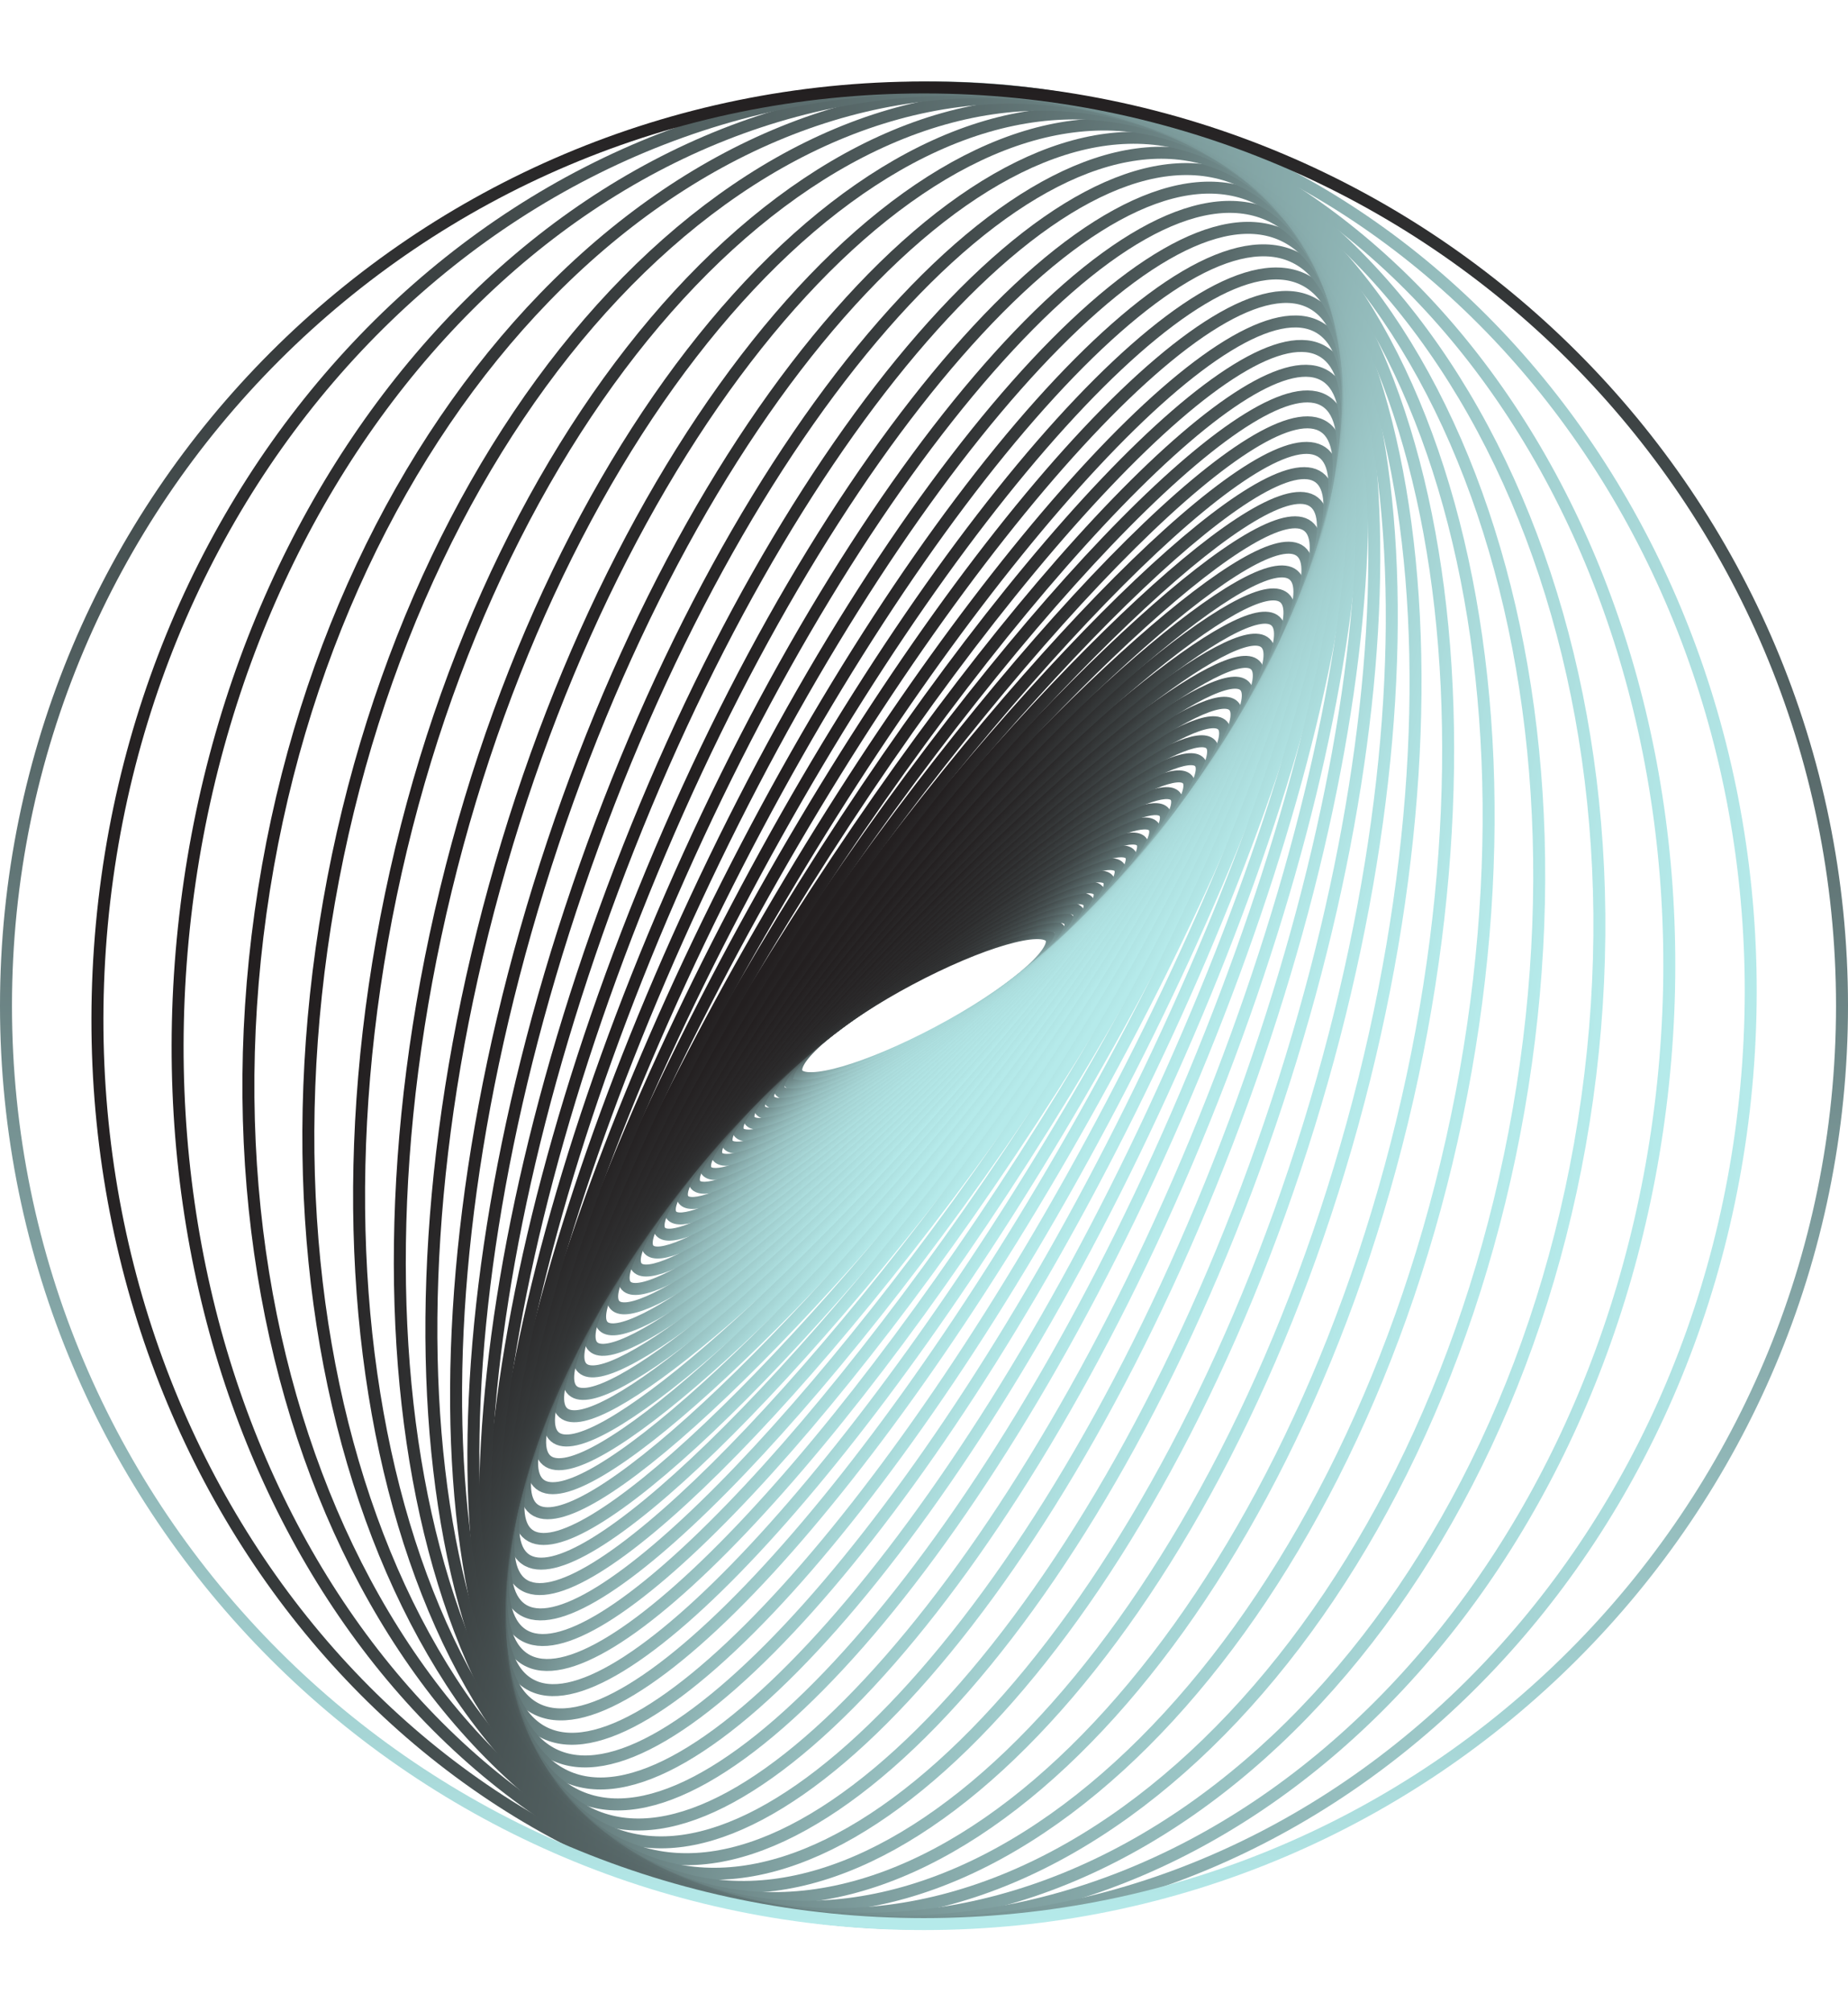<svg width="926" height="1008" viewBox="0 0 926 1008" fill="none" xmlns="http://www.w3.org/2000/svg">
<path d="M470.07 517.024C505.224 498.346 530.568 477.268 526.677 469.944C522.785 462.62 491.133 471.825 455.979 490.502C420.824 509.18 395.481 530.259 399.372 537.582C403.263 544.906 434.916 535.702 470.07 517.024Z" stroke="url(#paint0_linear_3_58)" stroke-width="6" stroke-miterlimit="10"/>
<path d="M470.612 517.353C508.169 496.44 535.236 473.416 531.067 465.929C526.898 458.442 493.071 469.325 455.514 490.238C417.956 511.152 390.89 534.175 395.059 541.662C399.228 549.149 433.054 538.266 470.612 517.353Z" stroke="url(#paint1_linear_3_58)" stroke-width="6" stroke-miterlimit="10"/>
<path d="M471.312 517.578C511.453 494.213 540.385 469.073 535.934 461.428C531.484 453.782 495.336 466.525 455.196 489.89C415.056 513.255 386.124 538.395 390.574 546.04C395.025 553.686 431.172 540.943 471.312 517.578Z" stroke="url(#paint2_linear_3_58)" stroke-width="6" stroke-miterlimit="10"/>
<path d="M471.436 518.028C514.207 492.064 545.042 464.695 540.308 456.897C535.574 449.099 497.064 463.825 454.293 489.788C411.522 515.752 380.687 543.122 385.421 550.92C390.155 558.718 428.665 543.991 471.436 518.028Z" stroke="url(#paint3_linear_3_58)" stroke-width="6" stroke-miterlimit="10"/>
<path d="M472.231 518.264C517.687 489.541 550.466 459.815 545.445 451.869C540.424 443.923 499.504 460.766 454.049 489.489C408.593 518.212 375.814 547.938 380.835 555.884C385.856 563.83 426.776 546.987 472.231 518.264Z" stroke="url(#paint4_linear_3_58)" stroke-width="6" stroke-miterlimit="10"/>
<path d="M472.648 518.387C520.943 486.673 555.789 454.408 550.478 446.32C545.167 438.233 501.711 457.385 453.415 489.099C405.12 520.812 370.274 553.078 375.585 561.165C380.896 569.253 424.352 550.101 472.648 518.387Z" stroke="url(#paint5_linear_3_58)" stroke-width="6" stroke-miterlimit="10"/>
<path d="M473.081 519.011C524.254 484.148 561.133 449.127 555.452 440.788C549.772 432.45 503.683 453.952 452.509 488.815C401.336 523.677 364.457 558.699 370.137 567.037C375.818 575.376 421.908 553.874 473.081 519.011Z" stroke="url(#paint6_linear_3_58)" stroke-width="6" stroke-miterlimit="10"/>
<path d="M473.766 519.386C527.965 481.124 566.99 443.15 560.932 434.569C554.874 425.987 506.026 450.048 451.828 488.31C397.63 526.572 358.605 564.546 364.663 573.127C370.721 581.709 419.568 557.648 473.766 519.386Z" stroke="url(#paint7_linear_3_58)" stroke-width="6" stroke-miterlimit="10"/>
<path d="M474.636 519.685C531.775 477.931 572.873 436.936 566.43 428.12C559.988 419.303 508.445 446.004 451.306 487.758C394.166 529.512 353.068 570.508 359.511 579.324C365.953 588.14 417.497 561.439 474.636 519.685Z" stroke="url(#paint8_linear_3_58)" stroke-width="6" stroke-miterlimit="10"/>
<path d="M475.41 520.436C535.627 474.943 578.903 430.733 572.071 421.689C565.239 412.646 510.885 442.194 450.669 487.686C390.452 533.179 347.175 577.389 354.008 586.433C360.84 595.476 415.194 565.928 475.41 520.436Z" stroke="url(#paint9_linear_3_58)" stroke-width="6" stroke-miterlimit="10"/>
<path d="M476.511 520.696C539.926 471.19 585.403 423.461 578.088 414.091C570.773 404.72 513.435 437.256 450.02 486.762C386.605 536.268 341.128 583.996 348.443 593.367C355.758 602.738 413.096 570.201 476.511 520.696Z" stroke="url(#paint10_linear_3_58)" stroke-width="6" stroke-miterlimit="10"/>
<path d="M477.085 521.496C543.594 467.895 591.182 416.59 583.376 406.905C575.57 397.219 515.326 432.82 448.817 486.421C382.309 540.023 334.721 591.327 342.527 601.013C350.333 610.699 410.577 575.098 477.085 521.496Z" stroke="url(#paint11_linear_3_58)" stroke-width="6" stroke-miterlimit="10"/>
<path d="M477.789 521.913C547.499 463.936 597.275 408.84 588.967 398.851C580.66 388.862 517.414 427.764 447.705 485.74C377.995 543.717 328.219 598.813 336.527 608.802C344.834 618.791 408.08 579.889 477.789 521.913Z" stroke="url(#paint12_linear_3_58)" stroke-width="6" stroke-miterlimit="10"/>
<path d="M478.968 522.318C551.881 459.77 603.838 400.731 595.019 390.45C586.199 380.169 519.942 422.539 447.03 485.086C374.117 547.633 322.159 606.672 330.979 616.954C339.799 627.235 406.056 584.865 478.968 522.318Z" stroke="url(#paint13_linear_3_58)" stroke-width="6" stroke-miterlimit="10"/>
<path d="M480.199 523.176C556.405 455.779 610.537 392.498 601.105 381.833C591.673 371.168 522.25 417.158 446.043 484.555C369.836 551.952 315.705 615.233 325.137 625.898C334.568 636.563 403.992 590.572 480.199 523.176Z" stroke="url(#paint14_linear_3_58)" stroke-width="6" stroke-miterlimit="10"/>
<path d="M481.364 524.036C560.731 451.682 616.843 384.002 606.693 372.868C596.543 361.734 523.975 411.363 444.607 483.717C365.24 556.071 309.129 623.751 319.279 634.885C329.429 646.019 401.997 596.39 481.364 524.036Z" stroke="url(#paint15_linear_3_58)" stroke-width="6" stroke-miterlimit="10"/>
<path d="M482.899 524.712C565.401 447.19 623.459 374.955 612.574 363.371C601.688 351.786 525.983 405.239 443.48 482.76C360.977 560.282 302.92 632.517 313.805 644.102C324.69 655.686 400.396 602.234 482.899 524.712Z" stroke="url(#paint16_linear_3_58)" stroke-width="6" stroke-miterlimit="10"/>
<path d="M484.244 525.472C569.84 442.581 629.796 365.645 618.16 353.63C606.525 341.615 527.704 399.071 442.109 481.961C356.514 564.852 296.557 641.788 308.193 653.803C319.828 665.818 398.649 608.362 484.244 525.472Z" stroke="url(#paint17_linear_3_58)" stroke-width="6" stroke-miterlimit="10"/>
<path d="M485.611 526.626C574.345 438.067 636.147 356.124 623.65 343.602C611.152 331.079 529.087 392.719 440.352 481.278C351.617 569.837 289.815 651.78 302.313 664.303C314.811 676.825 396.876 615.185 485.611 526.626Z" stroke="url(#paint18_linear_3_58)" stroke-width="6" stroke-miterlimit="10"/>
<path d="M487.318 527.407C578.937 433.145 642.362 346.187 628.981 333.181C615.6 320.175 530.48 386.046 438.861 480.308C347.241 574.57 283.816 661.528 297.197 674.533C310.578 687.539 395.698 621.669 487.318 527.407Z" stroke="url(#paint19_linear_3_58)" stroke-width="6" stroke-miterlimit="10"/>
<path d="M489.198 528.421C583.719 428.139 648.603 335.777 634.119 322.125C619.635 308.473 531.268 378.701 436.746 478.983C342.225 579.265 277.341 671.627 291.825 685.279C306.309 698.931 394.676 628.703 489.198 528.421Z" stroke="url(#paint20_linear_3_58)" stroke-width="6" stroke-miterlimit="10"/>
<path d="M491.131 529.503C588.384 423.08 654.651 325.318 639.142 311.145C623.633 296.972 532.22 371.755 434.966 478.177C337.713 584.6 271.446 682.362 286.955 696.535C302.465 710.708 393.877 635.925 491.131 529.503Z" stroke="url(#paint21_linear_3_58)" stroke-width="6" stroke-miterlimit="10"/>
<path d="M493.253 530.477C593.035 417.781 660.333 314.389 643.568 299.545C626.804 284.702 532.324 364.027 432.542 476.724C332.76 589.421 265.462 692.813 282.226 707.656C298.991 722.5 393.471 643.174 493.253 530.477Z" stroke="url(#paint22_linear_3_58)" stroke-width="6" stroke-miterlimit="10"/>
<path d="M495.965 532.106C598.185 412.913 666.335 303.668 648.184 288.101C630.032 272.534 532.451 356.54 430.232 475.733C328.012 594.927 259.861 704.172 278.013 719.739C296.165 735.306 393.745 651.3 495.965 532.106Z" stroke="url(#paint23_linear_3_58)" stroke-width="6" stroke-miterlimit="10"/>
<path d="M498.322 533.313C602.655 407.594 671.368 292.512 651.798 276.271C632.227 260.029 531.784 348.778 427.451 474.498C323.118 600.217 254.404 715.299 273.975 731.54C293.545 747.781 393.989 659.032 498.322 533.313Z" stroke="url(#paint24_linear_3_58)" stroke-width="6" stroke-miterlimit="10"/>
<path d="M501.412 534.409C607.719 401.907 676.68 280.679 655.441 263.639C634.202 246.599 530.805 340.199 424.498 472.701C318.191 605.203 249.229 726.43 270.469 743.471C291.708 760.511 395.104 666.911 501.412 534.409Z" stroke="url(#paint25_linear_3_58)" stroke-width="6" stroke-miterlimit="10"/>
<path d="M504.718 536.071C612.678 396.777 681.51 269.373 658.458 251.507C635.406 233.641 529.2 332.077 421.24 471.371C313.281 610.665 244.449 738.069 267.501 755.935C290.553 773.802 396.759 675.365 504.718 536.071Z" stroke="url(#paint26_linear_3_58)" stroke-width="6" stroke-miterlimit="10"/>
<path d="M508.455 537.981C617.808 391.763 686.088 257.996 660.962 239.205C635.836 220.414 526.818 323.714 417.465 469.932C308.111 616.151 239.832 749.918 264.958 768.709C290.084 787.5 399.101 684.2 508.455 537.981Z" stroke="url(#paint27_linear_3_58)" stroke-width="6" stroke-miterlimit="10"/>
<path d="M512.249 539.368C622.547 386.298 689.871 246.293 662.621 226.657C635.371 207.022 523.867 315.192 413.569 468.262C303.271 621.331 235.948 761.337 263.198 780.972C290.447 800.607 401.952 692.438 512.249 539.368Z" stroke="url(#paint28_linear_3_58)" stroke-width="6" stroke-miterlimit="10"/>
<path d="M516.664 541.141C627.616 381.092 693.434 234.622 663.673 213.991C633.912 193.36 519.843 306.38 408.891 466.429C297.94 626.478 232.122 772.948 261.883 793.579C291.643 814.21 405.713 701.19 516.664 541.141Z" stroke="url(#paint29_linear_3_58)" stroke-width="6" stroke-miterlimit="10"/>
<path d="M521.929 542.891C633.156 375.83 696.927 222.827 664.366 201.148C631.806 179.47 515.243 297.325 404.017 464.386C292.79 631.447 229.019 784.45 261.579 806.128C294.14 827.807 410.703 709.951 521.929 542.891Z" stroke="url(#paint30_linear_3_58)" stroke-width="6" stroke-miterlimit="10"/>
<path d="M527.468 544.7C638.567 370.619 699.82 211.111 664.281 188.43C628.743 165.749 509.87 288.484 398.771 462.566C287.673 636.648 226.419 796.156 261.958 818.836C297.497 841.517 416.37 718.782 527.468 544.7Z" stroke="url(#paint31_linear_3_58)" stroke-width="6" stroke-miterlimit="10"/>
<path d="M533.8 546.822C644.196 365.949 702.031 200.001 662.978 176.164C623.924 152.328 502.771 279.63 392.375 460.502C281.978 641.375 224.143 807.324 263.197 831.16C302.25 854.997 423.403 727.694 533.8 546.822Z" stroke="url(#paint32_linear_3_58)" stroke-width="6" stroke-miterlimit="10"/>
<path d="M540.551 548.912C649.818 361.255 703.731 188.943 660.967 164.043C618.204 139.143 494.958 271.084 385.691 458.742C276.423 646.399 222.51 818.711 265.274 843.611C308.037 868.511 431.283 736.57 540.551 548.912Z" stroke="url(#paint33_linear_3_58)" stroke-width="6" stroke-miterlimit="10"/>
<path d="M547.935 550.928C655.53 356.615 704.624 177.981 657.587 151.935C610.551 125.89 485.197 262.297 377.601 456.609C270.005 650.922 220.912 829.557 267.948 855.602C314.985 881.647 440.339 745.24 547.935 550.928Z" stroke="url(#paint34_linear_3_58)" stroke-width="6" stroke-miterlimit="10"/>
<path d="M556.984 553.318C662.411 352.49 705.811 167.605 653.922 140.365C602.032 113.125 474.502 253.845 369.075 454.673C263.649 655.501 220.249 840.386 272.138 867.626C324.028 894.866 451.558 754.146 556.984 553.318Z" stroke="url(#paint35_linear_3_58)" stroke-width="6" stroke-miterlimit="10"/>
<path d="M566.731 555.225C669.365 348.154 706.183 157.3 648.966 128.94C591.749 100.581 462.164 245.455 359.529 452.527C256.895 659.598 220.077 850.452 277.294 878.812C334.511 907.171 464.096 762.297 566.731 555.225Z" stroke="url(#paint36_linear_3_58)" stroke-width="6" stroke-miterlimit="10"/>
<path d="M577.729 557.139C677.018 344.008 706.213 147.335 642.938 117.857C579.662 88.38 447.878 237.261 348.589 450.393C249.3 663.524 220.105 860.197 283.381 889.674C346.656 919.152 478.44 770.271 577.729 557.139Z" stroke="url(#paint37_linear_3_58)" stroke-width="6" stroke-miterlimit="10"/>
<path d="M589.511 558.919C684.827 340.071 705.39 137.962 635.44 107.496C565.49 77.031 431.515 229.744 336.199 448.592C240.882 667.44 220.319 869.549 290.269 900.015C360.22 930.481 494.195 777.767 589.511 558.919Z" stroke="url(#paint38_linear_3_58)" stroke-width="6" stroke-miterlimit="10"/>
<path d="M603.467 560.87C694.224 336.664 704.857 129.433 627.218 98.005C549.579 66.578 413.067 222.855 322.311 447.061C231.555 671.266 220.921 878.498 298.561 909.926C376.2 941.353 512.711 785.076 603.467 560.87Z" stroke="url(#paint39_linear_3_58)" stroke-width="6" stroke-miterlimit="10"/>
<path d="M618.76 562.003C704.34 332.813 703.911 120.953 617.803 88.8C531.695 56.648 392.515 216.378 306.935 445.568C221.356 674.758 221.785 886.618 307.893 918.771C394.001 950.923 533.181 791.193 618.76 562.003Z" stroke="url(#paint40_linear_3_58)" stroke-width="6" stroke-miterlimit="10"/>
<path d="M636.279 563.127C716.11 329.39 703.209 113.399 607.465 80.698C511.72 47.997 369.387 210.97 289.557 444.708C209.726 678.445 222.626 894.436 318.371 927.137C414.116 959.838 556.448 796.865 636.279 563.127Z" stroke="url(#paint41_linear_3_58)" stroke-width="6" stroke-miterlimit="10"/>
<path d="M655.933 563.46C729.444 325.626 702.645 106.121 596.075 73.182C489.505 40.243 343.521 206.343 270.01 444.177C196.499 682.011 223.298 901.517 329.868 934.456C436.438 967.395 582.422 801.295 655.933 563.46Z" stroke="url(#paint42_linear_3_58)" stroke-width="6" stroke-miterlimit="10"/>
<path d="M677.673 563.14C744.356 321.591 702.181 99.211 583.471 66.439C464.762 33.667 314.471 202.915 247.788 444.464C181.105 686.013 223.28 908.394 341.989 941.165C460.699 973.937 610.989 804.689 677.673 563.14Z" stroke="url(#paint43_linear_3_58)" stroke-width="6" stroke-miterlimit="10"/>
<path d="M702.557 561.949C761.94 317.212 702.823 92.788 570.514 60.684C438.205 28.58 282.808 200.954 223.424 445.691C164.04 690.429 223.158 914.853 355.467 946.957C487.775 979.061 643.173 806.687 702.557 561.949Z" stroke="url(#paint44_linear_3_58)" stroke-width="6" stroke-miterlimit="10"/>
<path d="M729.968 559.531C781.588 312.193 703.876 86.735 556.394 55.955C408.911 25.174 247.507 200.729 195.887 448.066C144.266 695.404 221.978 920.863 369.46 951.643C516.943 982.423 678.347 806.868 729.968 559.531Z" stroke="url(#paint45_linear_3_58)" stroke-width="6" stroke-miterlimit="10"/>
<path d="M760.96 555.879C804.487 306.294 706.322 80.693 541.702 51.983C377.083 23.274 208.346 202.328 164.819 451.913C121.292 701.498 219.457 927.1 384.076 955.81C548.696 984.519 717.433 805.464 760.96 555.879Z" stroke="url(#paint46_linear_3_58)" stroke-width="6" stroke-miterlimit="10"/>
<path d="M795.34 550.095C830.462 298.756 710.117 74.21 526.541 48.557C342.966 22.904 165.676 205.858 130.554 457.197C95.431 708.535 215.776 933.081 399.352 958.734C582.928 984.387 760.217 801.433 795.34 550.095Z" stroke="url(#paint47_linear_3_58)" stroke-width="6" stroke-miterlimit="10"/>
<path d="M833.335 542.718C859.818 290.202 715.361 68.095 510.681 46.629C306.001 25.163 118.607 212.466 92.124 464.982C65.641 717.499 210.098 939.605 414.777 961.072C619.457 982.538 806.852 795.234 833.335 542.718Z" stroke="url(#paint48_linear_3_58)" stroke-width="6" stroke-miterlimit="10"/>
<path d="M875.993 532.53C893.715 279.088 723.194 60.706 495.125 44.758C267.055 28.811 67.802 221.337 50.08 474.778C32.358 728.22 202.879 946.603 430.949 962.55C659.018 978.498 858.271 785.971 875.993 532.53Z" stroke="url(#paint49_linear_3_58)" stroke-width="6" stroke-miterlimit="10"/>
<path d="M463 963.814C717.051 963.814 923 757.865 923 503.814C923 249.763 717.051 43.814 463 43.814C208.949 43.814 3 249.763 3 503.814C3 757.865 208.949 963.814 463 963.814Z" stroke="url(#paint50_linear_3_58)" stroke-width="6" stroke-miterlimit="10"/>
<defs>
<linearGradient id="paint0_linear_3_58" x1="455.979" y1="490.502" x2="470.07" y2="517.024" gradientUnits="userSpaceOnUse">
<stop stop-color="#231F20"/>
<stop offset="1" stop-color="#B5EAEA"/>
</linearGradient>
<linearGradient id="paint1_linear_3_58" x1="455.514" y1="490.238" x2="470.612" y2="517.353" gradientUnits="userSpaceOnUse">
<stop stop-color="#231F20"/>
<stop offset="1" stop-color="#B5EAEA"/>
</linearGradient>
<linearGradient id="paint2_linear_3_58" x1="455.196" y1="489.89" x2="471.312" y2="517.578" gradientUnits="userSpaceOnUse">
<stop stop-color="#231F20"/>
<stop offset="1" stop-color="#B5EAEA"/>
</linearGradient>
<linearGradient id="paint3_linear_3_58" x1="454.293" y1="489.789" x2="471.436" y2="518.028" gradientUnits="userSpaceOnUse">
<stop stop-color="#231F20"/>
<stop offset="1" stop-color="#B5EAEA"/>
</linearGradient>
<linearGradient id="paint4_linear_3_58" x1="454.049" y1="489.489" x2="472.231" y2="518.264" gradientUnits="userSpaceOnUse">
<stop stop-color="#231F20"/>
<stop offset="1" stop-color="#B5EAEA"/>
</linearGradient>
<linearGradient id="paint5_linear_3_58" x1="453.415" y1="489.099" x2="472.648" y2="518.387" gradientUnits="userSpaceOnUse">
<stop stop-color="#231F20"/>
<stop offset="1" stop-color="#B5EAEA"/>
</linearGradient>
<linearGradient id="paint6_linear_3_58" x1="452.509" y1="488.815" x2="473.081" y2="519.011" gradientUnits="userSpaceOnUse">
<stop stop-color="#231F20"/>
<stop offset="1" stop-color="#B5EAEA"/>
</linearGradient>
<linearGradient id="paint7_linear_3_58" x1="451.828" y1="488.31" x2="473.766" y2="519.386" gradientUnits="userSpaceOnUse">
<stop stop-color="#231F20"/>
<stop offset="1" stop-color="#B5EAEA"/>
</linearGradient>
<linearGradient id="paint8_linear_3_58" x1="451.305" y1="487.758" x2="474.636" y2="519.685" gradientUnits="userSpaceOnUse">
<stop stop-color="#231F20"/>
<stop offset="1" stop-color="#B5EAEA"/>
</linearGradient>
<linearGradient id="paint9_linear_3_58" x1="450.669" y1="487.686" x2="475.41" y2="520.436" gradientUnits="userSpaceOnUse">
<stop stop-color="#231F20"/>
<stop offset="1" stop-color="#B5EAEA"/>
</linearGradient>
<linearGradient id="paint10_linear_3_58" x1="450.02" y1="486.762" x2="476.511" y2="520.696" gradientUnits="userSpaceOnUse">
<stop stop-color="#231F20"/>
<stop offset="1" stop-color="#B5EAEA"/>
</linearGradient>
<linearGradient id="paint11_linear_3_58" x1="448.817" y1="486.421" x2="477.085" y2="521.496" gradientUnits="userSpaceOnUse">
<stop stop-color="#231F20"/>
<stop offset="1" stop-color="#B5EAEA"/>
</linearGradient>
<linearGradient id="paint12_linear_3_58" x1="447.705" y1="485.74" x2="477.789" y2="521.913" gradientUnits="userSpaceOnUse">
<stop stop-color="#231F20"/>
<stop offset="1" stop-color="#B5EAEA"/>
</linearGradient>
<linearGradient id="paint13_linear_3_58" x1="447.03" y1="485.086" x2="478.968" y2="522.318" gradientUnits="userSpaceOnUse">
<stop stop-color="#231F20"/>
<stop offset="1" stop-color="#B5EAEA"/>
</linearGradient>
<linearGradient id="paint14_linear_3_58" x1="446.043" y1="484.555" x2="480.199" y2="523.176" gradientUnits="userSpaceOnUse">
<stop stop-color="#231F20"/>
<stop offset="1" stop-color="#B5EAEA"/>
</linearGradient>
<linearGradient id="paint15_linear_3_58" x1="444.607" y1="483.717" x2="481.364" y2="524.036" gradientUnits="userSpaceOnUse">
<stop stop-color="#231F20"/>
<stop offset="1" stop-color="#B5EAEA"/>
</linearGradient>
<linearGradient id="paint16_linear_3_58" x1="443.48" y1="482.76" x2="482.899" y2="524.712" gradientUnits="userSpaceOnUse">
<stop stop-color="#231F20"/>
<stop offset="1" stop-color="#B5EAEA"/>
</linearGradient>
<linearGradient id="paint17_linear_3_58" x1="442.109" y1="481.961" x2="484.244" y2="525.472" gradientUnits="userSpaceOnUse">
<stop stop-color="#231F20"/>
<stop offset="1" stop-color="#B5EAEA"/>
</linearGradient>
<linearGradient id="paint18_linear_3_58" x1="440.352" y1="481.278" x2="485.611" y2="526.626" gradientUnits="userSpaceOnUse">
<stop stop-color="#231F20"/>
<stop offset="1" stop-color="#B5EAEA"/>
</linearGradient>
<linearGradient id="paint19_linear_3_58" x1="438.861" y1="480.308" x2="487.318" y2="527.407" gradientUnits="userSpaceOnUse">
<stop stop-color="#231F20"/>
<stop offset="1" stop-color="#B5EAEA"/>
</linearGradient>
<linearGradient id="paint20_linear_3_58" x1="436.746" y1="478.983" x2="489.198" y2="528.421" gradientUnits="userSpaceOnUse">
<stop stop-color="#231F20"/>
<stop offset="1" stop-color="#B5EAEA"/>
</linearGradient>
<linearGradient id="paint21_linear_3_58" x1="434.966" y1="478.177" x2="491.131" y2="529.503" gradientUnits="userSpaceOnUse">
<stop stop-color="#231F20"/>
<stop offset="1" stop-color="#B5EAEA"/>
</linearGradient>
<linearGradient id="paint22_linear_3_58" x1="432.542" y1="476.724" x2="493.253" y2="530.477" gradientUnits="userSpaceOnUse">
<stop stop-color="#231F20"/>
<stop offset="1" stop-color="#B5EAEA"/>
</linearGradient>
<linearGradient id="paint23_linear_3_58" x1="430.232" y1="475.733" x2="495.965" y2="532.106" gradientUnits="userSpaceOnUse">
<stop stop-color="#231F20"/>
<stop offset="1" stop-color="#B5EAEA"/>
</linearGradient>
<linearGradient id="paint24_linear_3_58" x1="427.451" y1="474.498" x2="498.322" y2="533.313" gradientUnits="userSpaceOnUse">
<stop stop-color="#231F20"/>
<stop offset="1" stop-color="#B5EAEA"/>
</linearGradient>
<linearGradient id="paint25_linear_3_58" x1="424.498" y1="472.701" x2="501.412" y2="534.409" gradientUnits="userSpaceOnUse">
<stop stop-color="#231F20"/>
<stop offset="1" stop-color="#B5EAEA"/>
</linearGradient>
<linearGradient id="paint26_linear_3_58" x1="421.24" y1="471.371" x2="504.718" y2="536.071" gradientUnits="userSpaceOnUse">
<stop stop-color="#231F20"/>
<stop offset="1" stop-color="#B5EAEA"/>
</linearGradient>
<linearGradient id="paint27_linear_3_58" x1="417.465" y1="469.932" x2="508.455" y2="537.981" gradientUnits="userSpaceOnUse">
<stop stop-color="#231F20"/>
<stop offset="1" stop-color="#B5EAEA"/>
</linearGradient>
<linearGradient id="paint28_linear_3_58" x1="413.569" y1="468.262" x2="512.249" y2="539.368" gradientUnits="userSpaceOnUse">
<stop stop-color="#231F20"/>
<stop offset="1" stop-color="#B5EAEA"/>
</linearGradient>
<linearGradient id="paint29_linear_3_58" x1="408.891" y1="466.429" x2="516.664" y2="541.141" gradientUnits="userSpaceOnUse">
<stop stop-color="#231F20"/>
<stop offset="1" stop-color="#B5EAEA"/>
</linearGradient>
<linearGradient id="paint30_linear_3_58" x1="404.017" y1="464.386" x2="521.929" y2="542.891" gradientUnits="userSpaceOnUse">
<stop stop-color="#231F20"/>
<stop offset="1" stop-color="#B5EAEA"/>
</linearGradient>
<linearGradient id="paint31_linear_3_58" x1="398.771" y1="462.566" x2="527.468" y2="544.7" gradientUnits="userSpaceOnUse">
<stop stop-color="#231F20"/>
<stop offset="1" stop-color="#B5EAEA"/>
</linearGradient>
<linearGradient id="paint32_linear_3_58" x1="392.375" y1="460.503" x2="533.799" y2="546.822" gradientUnits="userSpaceOnUse">
<stop stop-color="#231F20"/>
<stop offset="1" stop-color="#B5EAEA"/>
</linearGradient>
<linearGradient id="paint33_linear_3_58" x1="385.691" y1="458.742" x2="540.551" y2="548.912" gradientUnits="userSpaceOnUse">
<stop stop-color="#231F20"/>
<stop offset="1" stop-color="#B5EAEA"/>
</linearGradient>
<linearGradient id="paint34_linear_3_58" x1="377.601" y1="456.61" x2="547.934" y2="550.928" gradientUnits="userSpaceOnUse">
<stop stop-color="#231F20"/>
<stop offset="1" stop-color="#B5EAEA"/>
</linearGradient>
<linearGradient id="paint35_linear_3_58" x1="369.075" y1="454.673" x2="556.984" y2="553.318" gradientUnits="userSpaceOnUse">
<stop stop-color="#231F20"/>
<stop offset="1" stop-color="#B5EAEA"/>
</linearGradient>
<linearGradient id="paint36_linear_3_58" x1="359.529" y1="452.527" x2="566.73" y2="555.225" gradientUnits="userSpaceOnUse">
<stop stop-color="#231F20"/>
<stop offset="1" stop-color="#B5EAEA"/>
</linearGradient>
<linearGradient id="paint37_linear_3_58" x1="348.589" y1="450.393" x2="577.729" y2="557.139" gradientUnits="userSpaceOnUse">
<stop stop-color="#231F20"/>
<stop offset="1" stop-color="#B5EAEA"/>
</linearGradient>
<linearGradient id="paint38_linear_3_58" x1="336.199" y1="448.592" x2="589.511" y2="558.919" gradientUnits="userSpaceOnUse">
<stop stop-color="#231F20"/>
<stop offset="1" stop-color="#B5EAEA"/>
</linearGradient>
<linearGradient id="paint39_linear_3_58" x1="322.311" y1="447.061" x2="603.467" y2="560.87" gradientUnits="userSpaceOnUse">
<stop stop-color="#231F20"/>
<stop offset="1" stop-color="#B5EAEA"/>
</linearGradient>
<linearGradient id="paint40_linear_3_58" x1="306.935" y1="445.568" x2="618.76" y2="562.003" gradientUnits="userSpaceOnUse">
<stop stop-color="#231F20"/>
<stop offset="1" stop-color="#B5EAEA"/>
</linearGradient>
<linearGradient id="paint41_linear_3_58" x1="289.556" y1="444.708" x2="636.279" y2="563.128" gradientUnits="userSpaceOnUse">
<stop stop-color="#231F20"/>
<stop offset="1" stop-color="#B5EAEA"/>
</linearGradient>
<linearGradient id="paint42_linear_3_58" x1="270.01" y1="444.177" x2="655.933" y2="563.46" gradientUnits="userSpaceOnUse">
<stop stop-color="#231F20"/>
<stop offset="1" stop-color="#B5EAEA"/>
</linearGradient>
<linearGradient id="paint43_linear_3_58" x1="247.788" y1="444.464" x2="677.673" y2="563.14" gradientUnits="userSpaceOnUse">
<stop stop-color="#231F20"/>
<stop offset="1" stop-color="#B5EAEA"/>
</linearGradient>
<linearGradient id="paint44_linear_3_58" x1="223.424" y1="445.692" x2="702.557" y2="561.949" gradientUnits="userSpaceOnUse">
<stop stop-color="#231F20"/>
<stop offset="1" stop-color="#B5EAEA"/>
</linearGradient>
<linearGradient id="paint45_linear_3_58" x1="195.887" y1="448.066" x2="729.968" y2="559.531" gradientUnits="userSpaceOnUse">
<stop stop-color="#231F20"/>
<stop offset="1" stop-color="#B5EAEA"/>
</linearGradient>
<linearGradient id="paint46_linear_3_58" x1="164.819" y1="451.913" x2="760.96" y2="555.879" gradientUnits="userSpaceOnUse">
<stop stop-color="#231F20"/>
<stop offset="1" stop-color="#B5EAEA"/>
</linearGradient>
<linearGradient id="paint47_linear_3_58" x1="130.554" y1="457.197" x2="795.34" y2="550.095" gradientUnits="userSpaceOnUse">
<stop stop-color="#231F20"/>
<stop offset="1" stop-color="#B5EAEA"/>
</linearGradient>
<linearGradient id="paint48_linear_3_58" x1="92.124" y1="464.983" x2="833.335" y2="542.718" gradientUnits="userSpaceOnUse">
<stop stop-color="#231F20"/>
<stop offset="1" stop-color="#B5EAEA"/>
</linearGradient>
<linearGradient id="paint49_linear_3_58" x1="50.08" y1="474.778" x2="875.993" y2="532.53" gradientUnits="userSpaceOnUse">
<stop stop-color="#231F20"/>
<stop offset="1" stop-color="#B5EAEA"/>
</linearGradient>
<linearGradient id="paint50_linear_3_58" x1="463" y1="43.814" x2="463" y2="963.814" gradientUnits="userSpaceOnUse">
<stop stop-color="#231F20"/>
<stop offset="1" stop-color="#B5EAEA"/>
</linearGradient>
</defs>
</svg>
